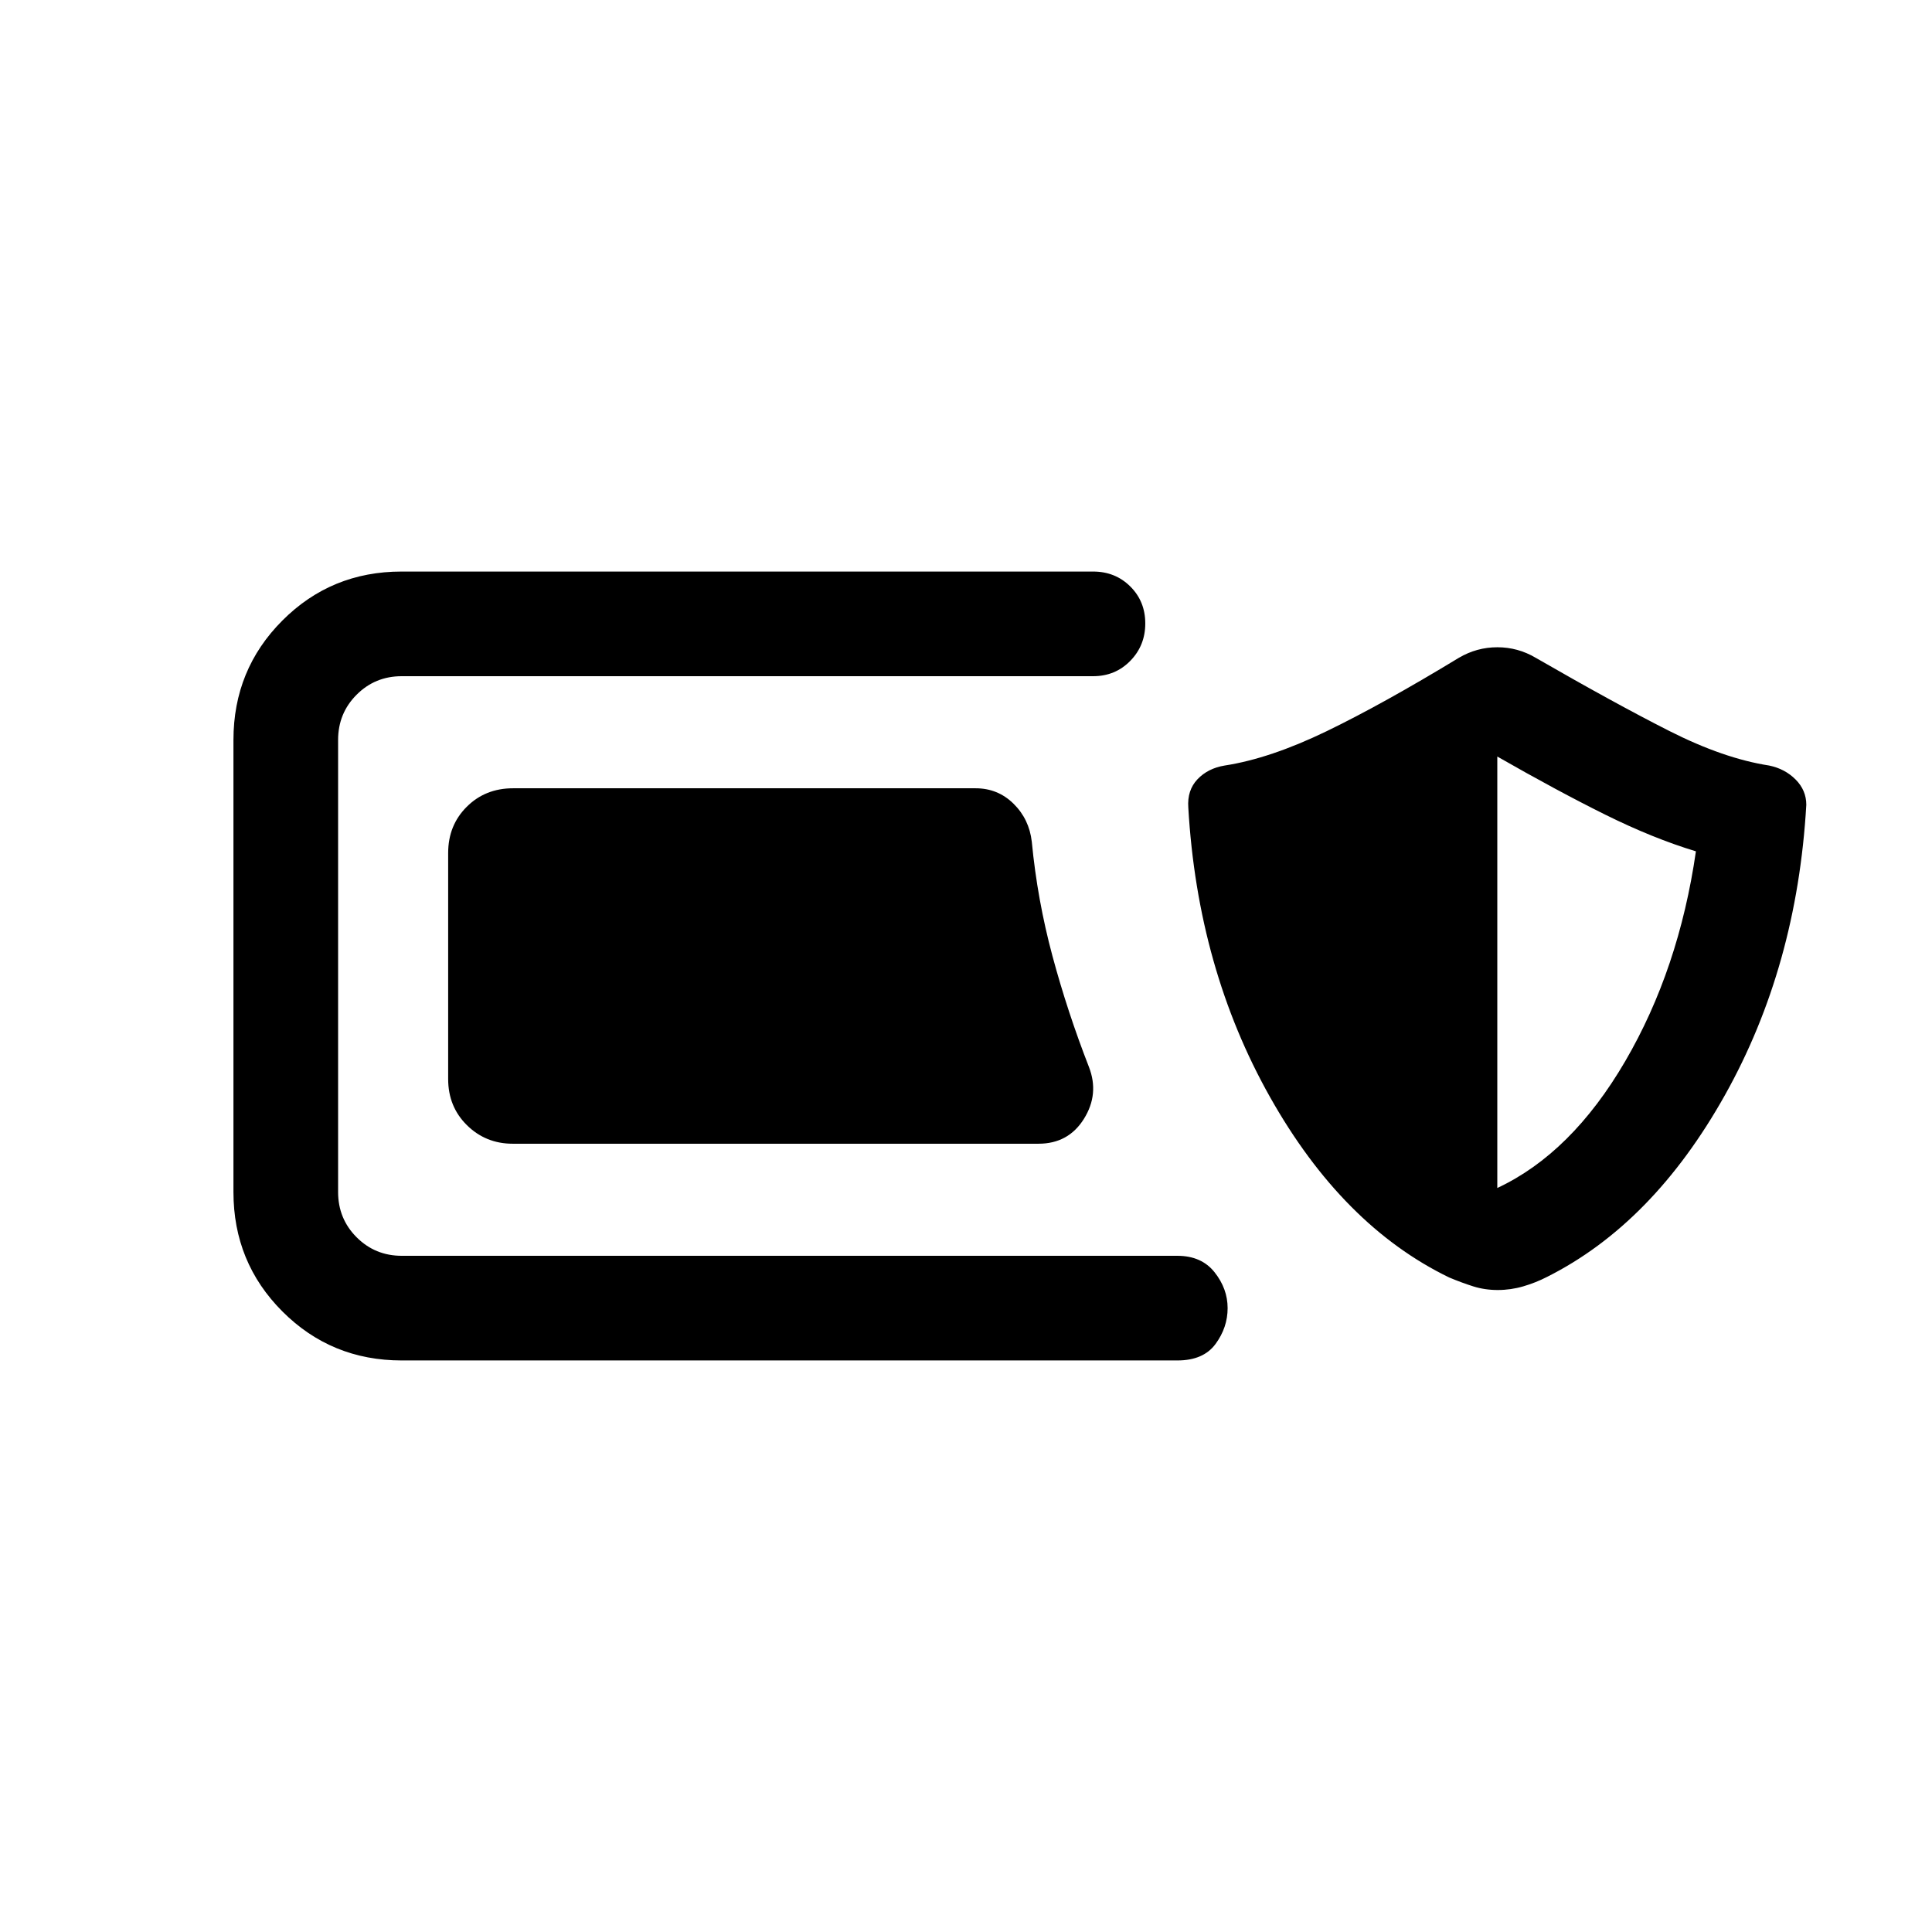 <svg xmlns="http://www.w3.org/2000/svg" height="20" viewBox="0 -960 960 960" width="20"><path d="M199.61-284q-34.97 0-59.29-24.35Q116-332.69 116-367.69v-224.62q0-35 24.3-59.34Q164.59-676 199.52-676h343.62q11.04 0 18.49 7.41 7.45 7.4 7.45 18.38 0 10.98-7.45 18.59-7.44 7.62-18.48 7.62H199.62q-13.24 0-22.43 9.21T168-592.31v224.62q0 13.27 9.2 22.48t22.46 9.21h385.37q11.99 0 18.48 8.17Q610-319.65 610-310q0 9.65-6.02 17.83-6.02 8.17-18.95 8.17H199.61Zm55.19-107.69q-13.44 0-22.77-9.2-9.34-9.2-9.34-22.96v-112.3q0-13.76 9.23-22.96 9.22-9.2 23.02-9.2h229.81q11.1 0 18.88 7.68 7.78 7.67 9.06 18.86 2.77 28.92 10.27 56.81 7.5 27.88 18.12 55.11 5.23 13.46-2.49 25.81-7.71 12.35-22.57 12.35H254.8ZM744.23-319q-6.46 0-12.19-1.81-5.73-1.81-11.96-4.42-53-25.69-89-89.62-36-63.92-40.62-143.9-.61-8.56 4.55-14.02 5.17-5.46 13.53-6.84 22.54-3.47 50.54-17 28-13.54 65.84-36.54 8.91-5.23 19.11-5.23t19.05 5.23q39.23 22.61 66.34 36.34 27.12 13.73 49.66 17.2 7.84 1.61 13.15 6.95 5.31 5.34 5.31 12.58-4.62 80.31-40.43 144.23-35.8 63.93-88.4 90.34-5.63 2.89-11.83 4.7T744.23-319Zm-.23-50.69q36.85-17.23 63.54-62.96 26.69-45.73 35.15-104.33-21.38-6.48-45.11-18.25T744-584.08v214.39Z"/></svg>